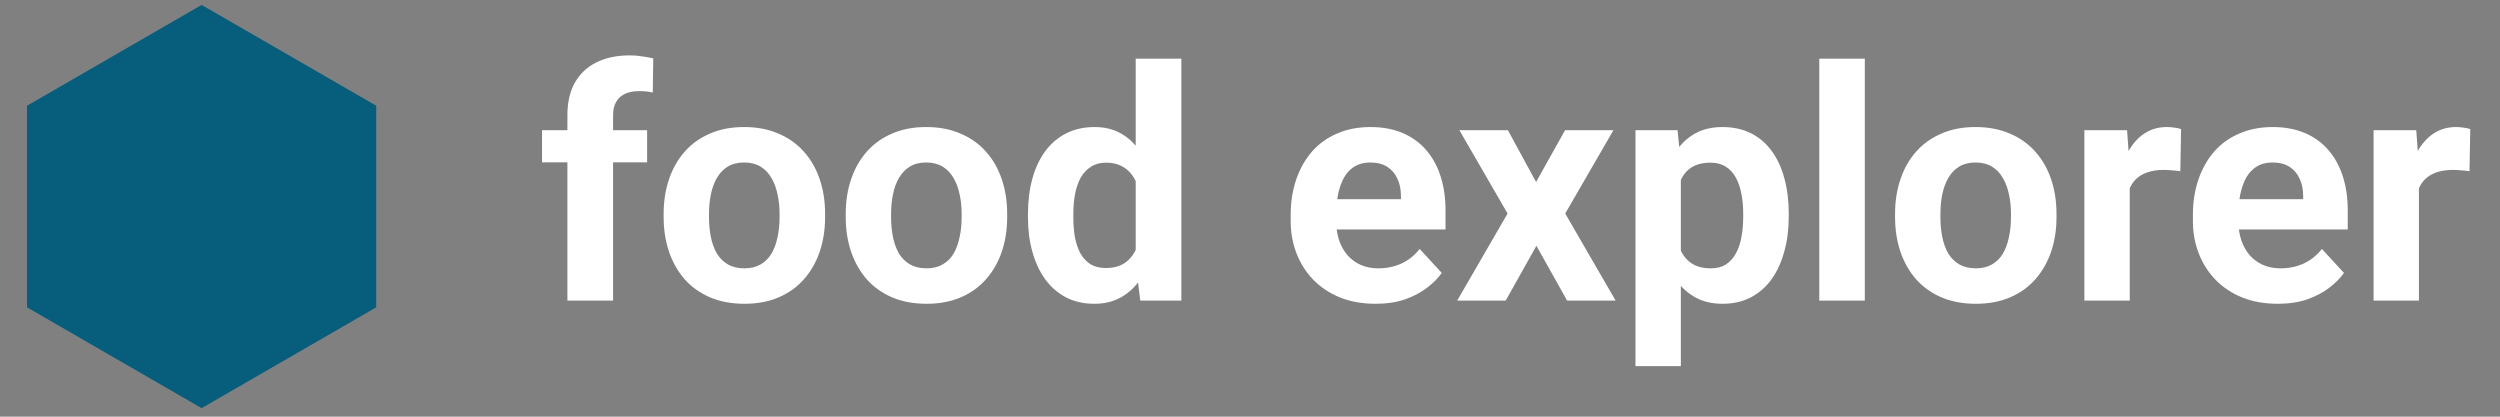 <svg width="186" height="31" viewBox="0 0 186 31" fill="none" xmlns="http://www.w3.org/2000/svg">
<rect x="0" y="0" width="186" height="31" fill="#808080" stroke="none"/>
<path d="M45.613 22.366H42.215V8.562C42.215 7.601 42.402 6.792 42.777 6.136C43.16 5.472 43.695 4.972 44.383 4.636C45.078 4.292 45.902 4.12 46.855 4.12C47.168 4.12 47.469 4.144 47.758 4.191C48.047 4.23 48.328 4.28 48.602 4.343L48.566 6.886C48.418 6.847 48.262 6.82 48.098 6.804C47.934 6.788 47.742 6.78 47.523 6.78C47.117 6.78 46.77 6.851 46.48 6.991C46.199 7.124 45.984 7.323 45.836 7.589C45.688 7.855 45.613 8.179 45.613 8.562V22.366ZM48.145 9.687V12.077H40.328V9.687H48.145ZM49.375 16.155V15.909C49.375 14.98 49.508 14.124 49.773 13.343C50.039 12.554 50.426 11.87 50.934 11.292C51.441 10.714 52.066 10.265 52.809 9.945C53.551 9.616 54.402 9.452 55.363 9.452C56.324 9.452 57.18 9.616 57.93 9.945C58.68 10.265 59.309 10.714 59.816 11.292C60.332 11.87 60.723 12.554 60.988 13.343C61.254 14.124 61.387 14.98 61.387 15.909V16.155C61.387 17.077 61.254 17.933 60.988 18.722C60.723 19.503 60.332 20.187 59.816 20.773C59.309 21.351 58.684 21.8 57.941 22.12C57.199 22.441 56.348 22.601 55.387 22.601C54.426 22.601 53.57 22.441 52.82 22.12C52.078 21.8 51.449 21.351 50.934 20.773C50.426 20.187 50.039 19.503 49.773 18.722C49.508 17.933 49.375 17.077 49.375 16.155ZM52.75 15.909V16.155C52.75 16.687 52.797 17.183 52.891 17.644C52.984 18.105 53.133 18.511 53.336 18.863C53.547 19.206 53.82 19.476 54.156 19.671C54.492 19.866 54.902 19.964 55.387 19.964C55.855 19.964 56.258 19.866 56.594 19.671C56.93 19.476 57.199 19.206 57.402 18.863C57.605 18.511 57.754 18.105 57.848 17.644C57.949 17.183 58 16.687 58 16.155V15.909C58 15.394 57.949 14.909 57.848 14.456C57.754 13.995 57.602 13.589 57.391 13.238C57.188 12.878 56.918 12.597 56.582 12.394C56.246 12.191 55.84 12.089 55.363 12.089C54.887 12.089 54.48 12.191 54.145 12.394C53.816 12.597 53.547 12.878 53.336 13.238C53.133 13.589 52.984 13.995 52.891 14.456C52.797 14.909 52.75 15.394 52.75 15.909ZM62.922 16.155V15.909C62.922 14.98 63.055 14.124 63.32 13.343C63.586 12.554 63.973 11.87 64.481 11.292C64.988 10.714 65.613 10.265 66.356 9.945C67.098 9.616 67.949 9.452 68.91 9.452C69.871 9.452 70.727 9.616 71.477 9.945C72.227 10.265 72.856 10.714 73.363 11.292C73.879 11.87 74.269 12.554 74.535 13.343C74.801 14.124 74.934 14.98 74.934 15.909V16.155C74.934 17.077 74.801 17.933 74.535 18.722C74.269 19.503 73.879 20.187 73.363 20.773C72.856 21.351 72.231 21.8 71.488 22.12C70.746 22.441 69.894 22.601 68.934 22.601C67.973 22.601 67.117 22.441 66.367 22.12C65.625 21.8 64.996 21.351 64.481 20.773C63.973 20.187 63.586 19.503 63.32 18.722C63.055 17.933 62.922 17.077 62.922 16.155ZM66.297 15.909V16.155C66.297 16.687 66.344 17.183 66.438 17.644C66.531 18.105 66.68 18.511 66.883 18.863C67.094 19.206 67.367 19.476 67.703 19.671C68.039 19.866 68.449 19.964 68.934 19.964C69.402 19.964 69.805 19.866 70.141 19.671C70.477 19.476 70.746 19.206 70.949 18.863C71.152 18.511 71.301 18.105 71.394 17.644C71.496 17.183 71.547 16.687 71.547 16.155V15.909C71.547 15.394 71.496 14.909 71.394 14.456C71.301 13.995 71.148 13.589 70.938 13.238C70.734 12.878 70.465 12.597 70.129 12.394C69.793 12.191 69.387 12.089 68.91 12.089C68.434 12.089 68.027 12.191 67.691 12.394C67.363 12.597 67.094 12.878 66.883 13.238C66.68 13.589 66.531 13.995 66.438 14.456C66.344 14.909 66.297 15.394 66.297 15.909ZM84.496 19.601V4.366H87.894V22.366H84.836L84.496 19.601ZM76.481 16.179V15.933C76.481 14.964 76.59 14.085 76.809 13.296C77.027 12.499 77.348 11.816 77.769 11.245C78.191 10.675 78.711 10.234 79.328 9.921C79.945 9.609 80.648 9.452 81.438 9.452C82.18 9.452 82.828 9.609 83.383 9.921C83.945 10.234 84.422 10.679 84.812 11.257C85.211 11.827 85.531 12.503 85.773 13.284C86.016 14.058 86.191 14.905 86.301 15.827V16.366C86.191 17.249 86.016 18.07 85.773 18.827C85.531 19.585 85.211 20.249 84.812 20.82C84.422 21.382 83.945 21.82 83.383 22.132C82.82 22.445 82.164 22.601 81.414 22.601C80.625 22.601 79.922 22.441 79.305 22.12C78.695 21.8 78.18 21.351 77.758 20.773C77.344 20.195 77.027 19.515 76.809 18.734C76.59 17.952 76.481 17.101 76.481 16.179ZM79.856 15.933V16.179C79.856 16.702 79.894 17.191 79.973 17.644C80.059 18.097 80.195 18.499 80.383 18.851C80.578 19.195 80.828 19.464 81.133 19.659C81.445 19.847 81.824 19.941 82.269 19.941C82.848 19.941 83.324 19.812 83.699 19.554C84.074 19.288 84.359 18.925 84.555 18.464C84.758 18.003 84.875 17.472 84.906 16.87V15.335C84.883 14.843 84.812 14.402 84.695 14.011C84.586 13.613 84.422 13.273 84.203 12.991C83.992 12.71 83.727 12.491 83.406 12.335C83.094 12.179 82.723 12.101 82.293 12.101C81.856 12.101 81.481 12.202 81.168 12.405C80.856 12.601 80.602 12.87 80.406 13.214C80.219 13.558 80.078 13.964 79.984 14.433C79.898 14.894 79.856 15.394 79.856 15.933ZM102.344 22.601C101.359 22.601 100.477 22.445 99.695 22.132C98.914 21.812 98.25 21.37 97.703 20.808C97.164 20.245 96.75 19.593 96.461 18.851C96.172 18.101 96.027 17.304 96.027 16.46V15.991C96.027 15.03 96.164 14.152 96.438 13.355C96.711 12.558 97.102 11.866 97.609 11.28C98.125 10.694 98.75 10.245 99.484 9.933C100.219 9.612 101.047 9.452 101.969 9.452C102.867 9.452 103.664 9.601 104.359 9.898C105.055 10.194 105.637 10.616 106.105 11.163C106.582 11.71 106.941 12.366 107.184 13.132C107.426 13.89 107.547 14.734 107.547 15.663V17.07H97.469V14.819H104.23V14.562C104.23 14.093 104.145 13.675 103.973 13.308C103.809 12.933 103.559 12.636 103.223 12.417C102.887 12.198 102.457 12.089 101.934 12.089C101.488 12.089 101.105 12.187 100.785 12.382C100.465 12.577 100.203 12.851 100 13.202C99.805 13.554 99.656 13.968 99.555 14.444C99.461 14.913 99.414 15.429 99.414 15.991V16.46C99.414 16.968 99.484 17.437 99.625 17.866C99.773 18.296 99.981 18.667 100.246 18.98C100.52 19.292 100.848 19.534 101.23 19.706C101.621 19.878 102.062 19.964 102.555 19.964C103.164 19.964 103.73 19.847 104.254 19.613C104.785 19.37 105.242 19.007 105.625 18.523L107.266 20.304C107 20.687 106.637 21.054 106.176 21.405C105.723 21.757 105.176 22.046 104.535 22.273C103.895 22.491 103.164 22.601 102.344 22.601ZM112.188 9.687L114.285 13.542L116.441 9.687H120.039L116.453 15.886L120.203 22.366H116.594L114.309 18.288L112.023 22.366H108.414L112.164 15.886L108.578 9.687H112.188ZM125.055 12.124V27.241H121.68V9.687H124.809L125.055 12.124ZM133.082 15.886V16.132C133.082 17.054 132.973 17.909 132.754 18.698C132.543 19.488 132.23 20.175 131.816 20.761C131.402 21.339 130.887 21.792 130.27 22.12C129.66 22.441 128.957 22.601 128.16 22.601C127.387 22.601 126.715 22.445 126.145 22.132C125.574 21.82 125.094 21.382 124.703 20.82C124.32 20.249 124.012 19.589 123.777 18.839C123.543 18.089 123.363 17.284 123.238 16.425V15.78C123.363 14.859 123.543 14.015 123.777 13.249C124.012 12.476 124.32 11.808 124.703 11.245C125.094 10.675 125.57 10.234 126.133 9.921C126.703 9.609 127.371 9.452 128.137 9.452C128.941 9.452 129.648 9.605 130.258 9.909C130.875 10.214 131.391 10.652 131.805 11.222C132.227 11.792 132.543 12.472 132.754 13.261C132.973 14.05 133.082 14.925 133.082 15.886ZM129.695 16.132V15.886C129.695 15.347 129.648 14.851 129.555 14.398C129.469 13.937 129.328 13.534 129.133 13.191C128.945 12.847 128.695 12.581 128.383 12.394C128.078 12.198 127.707 12.101 127.27 12.101C126.809 12.101 126.414 12.175 126.086 12.323C125.766 12.472 125.504 12.687 125.301 12.968C125.098 13.249 124.945 13.585 124.844 13.976C124.742 14.366 124.68 14.808 124.656 15.3V16.929C124.695 17.507 124.805 18.027 124.984 18.488C125.164 18.941 125.441 19.3 125.816 19.566C126.191 19.831 126.684 19.964 127.293 19.964C127.738 19.964 128.113 19.866 128.418 19.671C128.723 19.468 128.969 19.191 129.156 18.839C129.352 18.488 129.488 18.081 129.566 17.62C129.652 17.159 129.695 16.663 129.695 16.132ZM138.742 4.366V22.366H135.355V4.366H138.742ZM140.992 16.155V15.909C140.992 14.98 141.125 14.124 141.391 13.343C141.656 12.554 142.043 11.87 142.551 11.292C143.059 10.714 143.684 10.265 144.426 9.945C145.168 9.616 146.02 9.452 146.98 9.452C147.941 9.452 148.797 9.616 149.547 9.945C150.297 10.265 150.926 10.714 151.434 11.292C151.949 11.87 152.34 12.554 152.605 13.343C152.871 14.124 153.004 14.98 153.004 15.909V16.155C153.004 17.077 152.871 17.933 152.605 18.722C152.34 19.503 151.949 20.187 151.434 20.773C150.926 21.351 150.301 21.8 149.559 22.12C148.816 22.441 147.965 22.601 147.004 22.601C146.043 22.601 145.188 22.441 144.438 22.12C143.695 21.8 143.066 21.351 142.551 20.773C142.043 20.187 141.656 19.503 141.391 18.722C141.125 17.933 140.992 17.077 140.992 16.155ZM144.367 15.909V16.155C144.367 16.687 144.414 17.183 144.508 17.644C144.602 18.105 144.75 18.511 144.953 18.863C145.164 19.206 145.438 19.476 145.773 19.671C146.109 19.866 146.52 19.964 147.004 19.964C147.473 19.964 147.875 19.866 148.211 19.671C148.547 19.476 148.816 19.206 149.02 18.863C149.223 18.511 149.371 18.105 149.465 17.644C149.566 17.183 149.617 16.687 149.617 16.155V15.909C149.617 15.394 149.566 14.909 149.465 14.456C149.371 13.995 149.219 13.589 149.008 13.238C148.805 12.878 148.535 12.597 148.199 12.394C147.863 12.191 147.457 12.089 146.98 12.089C146.504 12.089 146.098 12.191 145.762 12.394C145.434 12.597 145.164 12.878 144.953 13.238C144.75 13.589 144.602 13.995 144.508 14.456C144.414 14.909 144.367 15.394 144.367 15.909ZM158.453 12.452V22.366H155.078V9.687H158.254L158.453 12.452ZM162.273 9.605L162.215 12.734C162.051 12.71 161.852 12.691 161.617 12.675C161.391 12.652 161.184 12.64 160.996 12.64C160.52 12.64 160.105 12.702 159.754 12.827C159.41 12.944 159.121 13.12 158.887 13.355C158.66 13.589 158.488 13.874 158.371 14.21C158.262 14.546 158.199 14.929 158.184 15.359L157.504 15.148C157.504 14.327 157.586 13.573 157.75 12.886C157.914 12.191 158.152 11.585 158.465 11.069C158.785 10.554 159.176 10.155 159.637 9.874C160.098 9.593 160.625 9.452 161.219 9.452C161.406 9.452 161.598 9.468 161.793 9.499C161.988 9.523 162.148 9.558 162.273 9.605ZM169.469 22.601C168.484 22.601 167.602 22.445 166.82 22.132C166.039 21.812 165.375 21.37 164.828 20.808C164.289 20.245 163.875 19.593 163.586 18.851C163.297 18.101 163.152 17.304 163.152 16.46V15.991C163.152 15.03 163.289 14.152 163.562 13.355C163.836 12.558 164.227 11.866 164.734 11.28C165.25 10.694 165.875 10.245 166.609 9.933C167.344 9.612 168.172 9.452 169.094 9.452C169.992 9.452 170.789 9.601 171.484 9.898C172.18 10.194 172.762 10.616 173.23 11.163C173.707 11.71 174.066 12.366 174.309 13.132C174.551 13.89 174.672 14.734 174.672 15.663V17.07H164.594V14.819H171.355V14.562C171.355 14.093 171.27 13.675 171.098 13.308C170.934 12.933 170.684 12.636 170.348 12.417C170.012 12.198 169.582 12.089 169.059 12.089C168.613 12.089 168.23 12.187 167.91 12.382C167.59 12.577 167.328 12.851 167.125 13.202C166.93 13.554 166.781 13.968 166.68 14.444C166.586 14.913 166.539 15.429 166.539 15.991V16.46C166.539 16.968 166.609 17.437 166.75 17.866C166.898 18.296 167.105 18.667 167.371 18.98C167.645 19.292 167.973 19.534 168.355 19.706C168.746 19.878 169.188 19.964 169.68 19.964C170.289 19.964 170.855 19.847 171.379 19.613C171.91 19.37 172.367 19.007 172.75 18.523L174.391 20.304C174.125 20.687 173.762 21.054 173.301 21.405C172.848 21.757 172.301 22.046 171.66 22.273C171.02 22.491 170.289 22.601 169.469 22.601ZM179.969 12.452V22.366H176.594V9.687H179.77L179.969 12.452ZM183.789 9.605L183.73 12.734C183.566 12.71 183.367 12.691 183.133 12.675C182.906 12.652 182.699 12.64 182.512 12.64C182.035 12.64 181.621 12.702 181.27 12.827C180.926 12.944 180.637 13.12 180.402 13.355C180.176 13.589 180.004 13.874 179.887 14.21C179.777 14.546 179.715 14.929 179.699 15.359L179.02 15.148C179.02 14.327 179.102 13.573 179.266 12.886C179.43 12.191 179.668 11.585 179.98 11.069C180.301 10.554 180.691 10.155 181.152 9.874C181.613 9.593 182.141 9.452 182.734 9.452C182.922 9.452 183.113 9.468 183.309 9.499C183.504 9.523 183.664 9.558 183.789 9.605Z" fill="white"/>
<path d="M15 0.366L27.99 7.866V22.866L15 30.366L2.01 22.866V7.866L15 0.366Z" fill="#065E7C"/>
</svg>
